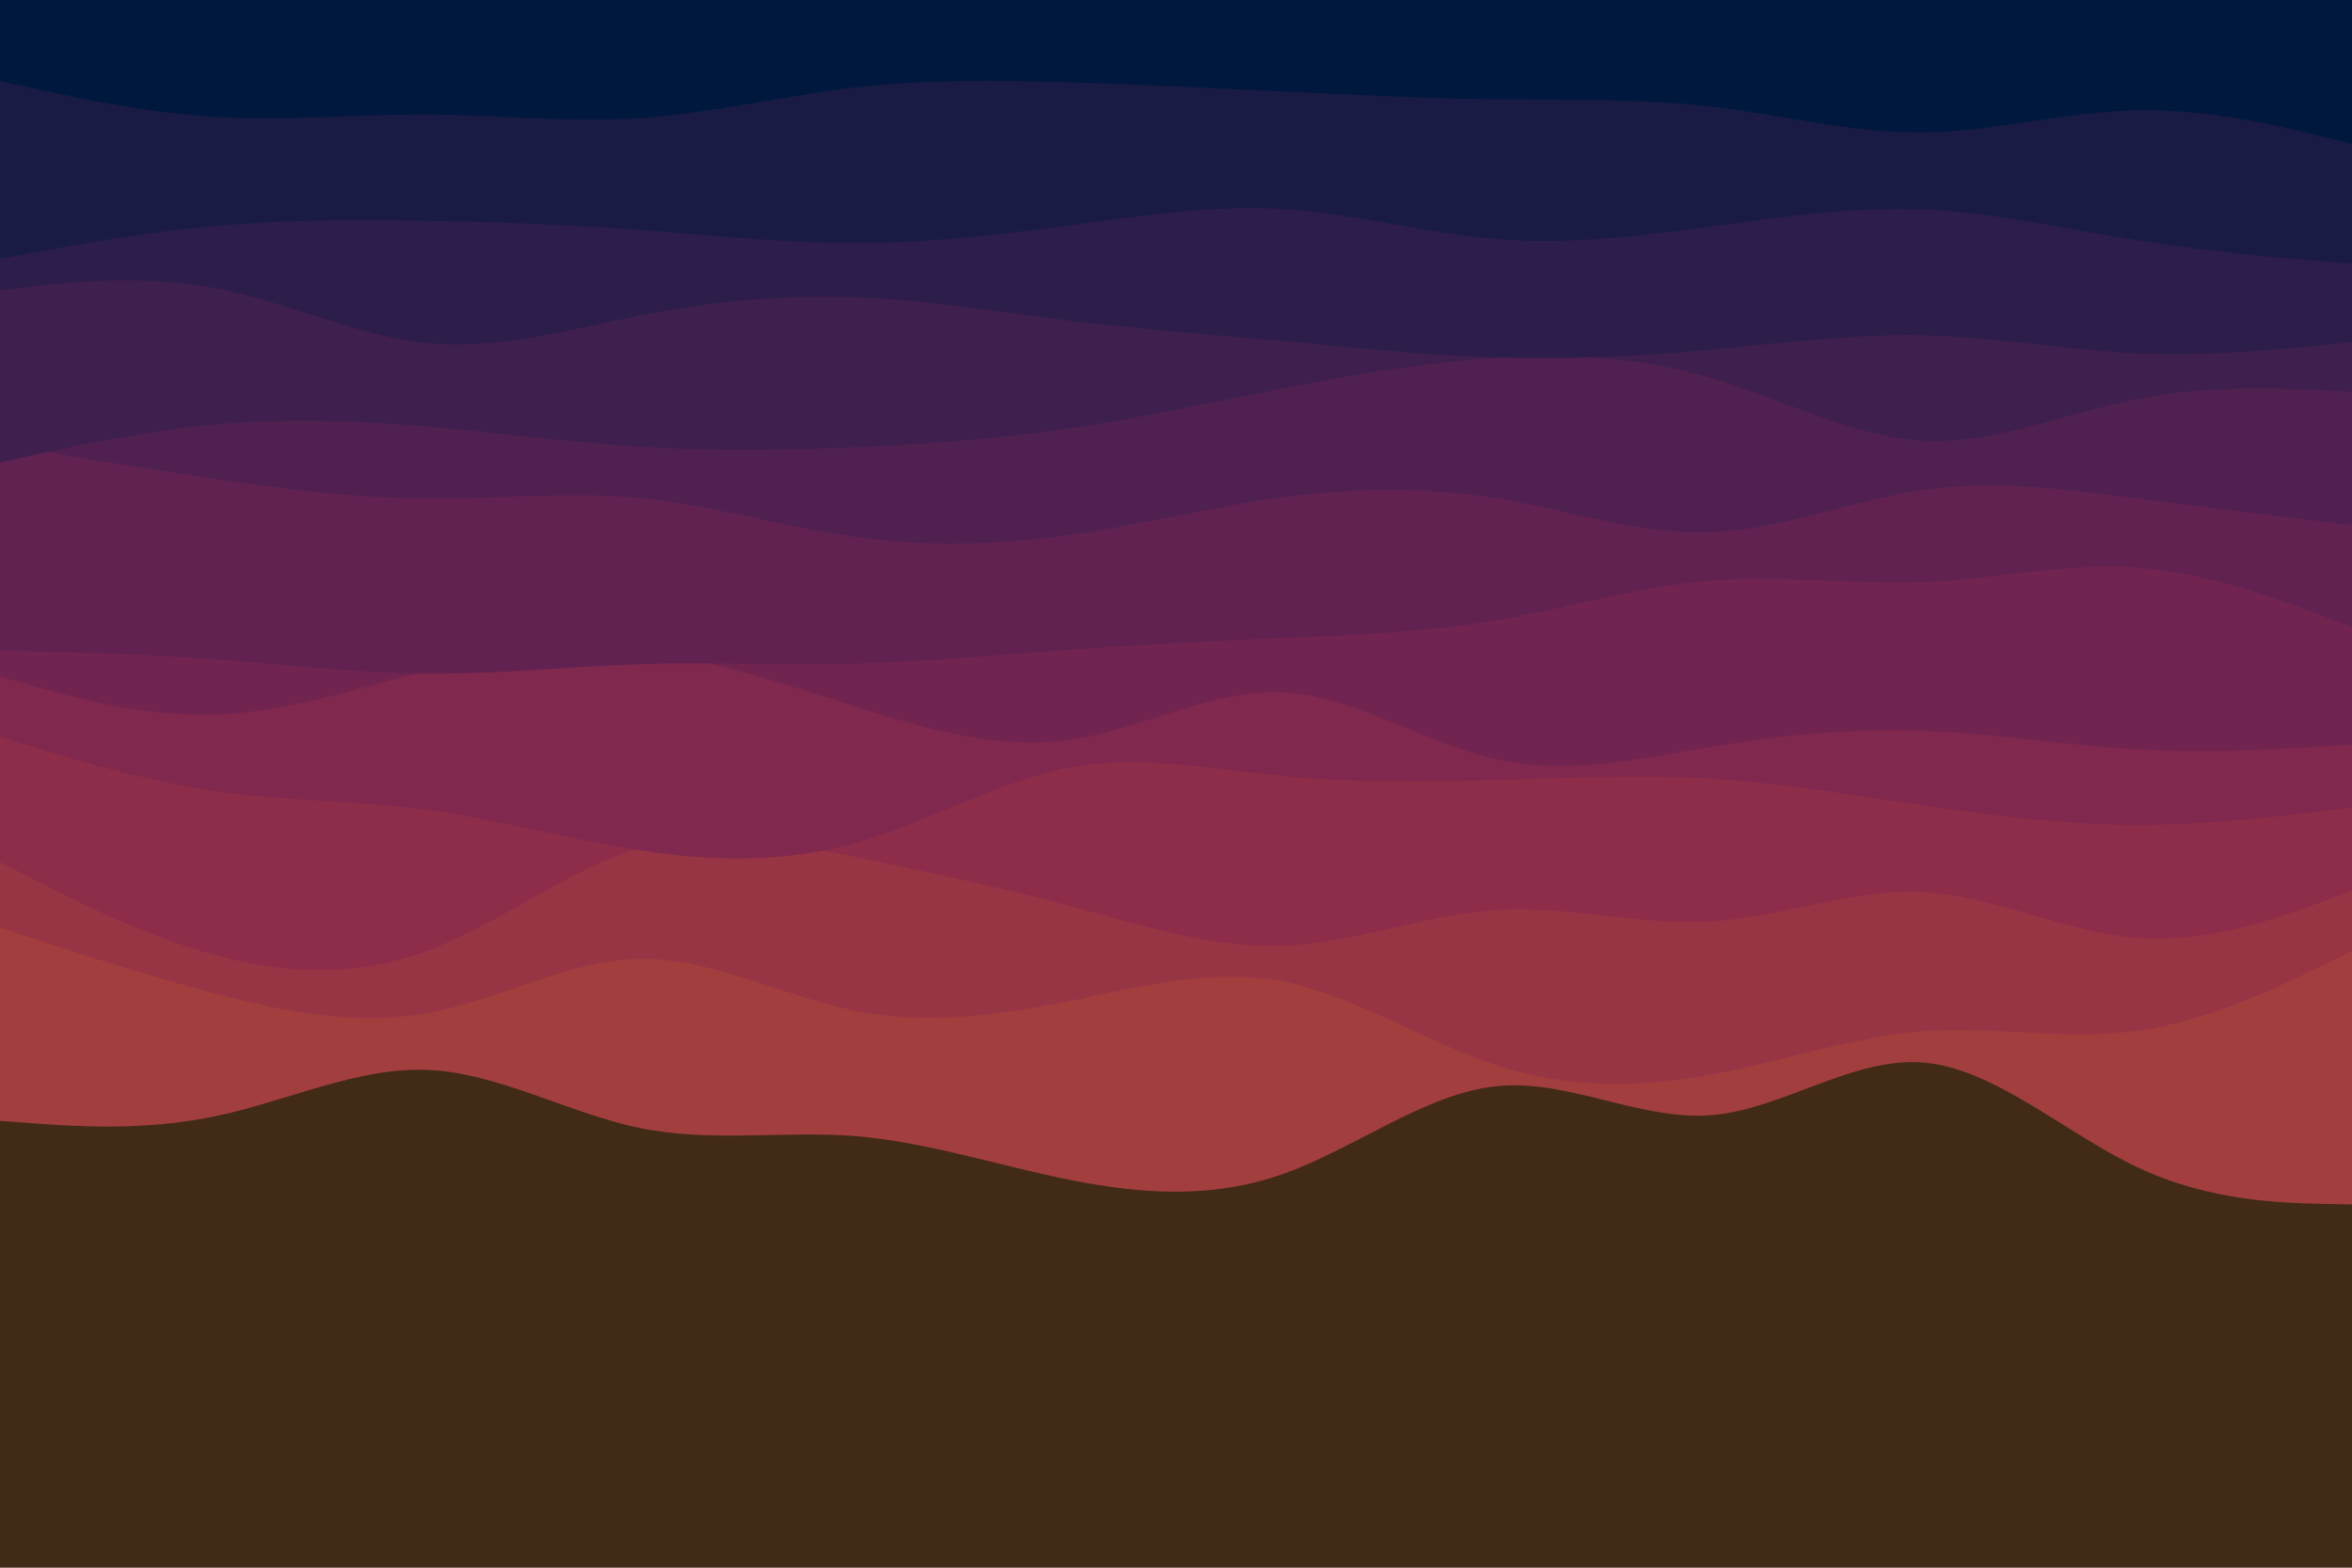<svg id="visual" viewBox="0 0 900 600" width="900" height="600" xmlns="http://www.w3.org/2000/svg" xmlns:xlink="http://www.w3.org/1999/xlink" version="1.1"><rect x="0" y="0" width="900" height="600" fill="#412a16"></rect><path d="M0 429L13.7 430C27.3 431 54.7 433 82 427.3C109.3 421.7 136.7 408.3 163.8 409.5C191 410.7 218 426.3 245.2 431.8C272.3 437.3 299.7 432.7 327 434.8C354.3 437 381.7 446 409 451.5C436.3 457 463.7 459 491 449.3C518.3 439.7 545.7 418.3 573 415.7C600.3 413 627.7 429 654.8 426.8C682 424.7 709 404.3 736.2 406.7C763.3 409 790.7 434 818 446.8C845.3 459.7 872.7 460.3 886.3 460.7L900 461L900 0L886.3 0C872.7 0 845.3 0 818 0C790.7 0 763.3 0 736.2 0C709 0 682 0 654.8 0C627.7 0 600.3 0 573 0C545.7 0 518.3 0 491 0C463.7 0 436.3 0 409 0C381.7 0 354.3 0 327 0C299.7 0 272.3 0 245.2 0C218 0 191 0 163.8 0C136.7 0 109.3 0 82 0C54.7 0 27.3 0 13.7 0L0 0Z" fill="#a23e3e"></path><path d="M0 355L13.7 359.5C27.3 364 54.7 373 82 380.2C109.3 387.3 136.7 392.7 163.8 387.7C191 382.7 218 367.3 245.2 367C272.3 366.7 299.7 381.3 327 386.8C354.3 392.3 381.7 388.7 409 383.2C436.3 377.7 463.7 370.3 491 375.7C518.3 381 545.7 399 573 407.8C600.3 416.7 627.7 416.3 654.8 411.3C682 406.3 709 396.7 736.2 394.7C763.3 392.7 790.7 398.3 818 394.5C845.3 390.7 872.7 377.3 886.3 370.7L900 364L900 0L886.3 0C872.7 0 845.3 0 818 0C790.7 0 763.3 0 736.2 0C709 0 682 0 654.8 0C627.7 0 600.3 0 573 0C545.7 0 518.3 0 491 0C463.7 0 436.3 0 409 0C381.7 0 354.3 0 327 0C299.7 0 272.3 0 245.2 0C218 0 191 0 163.8 0C136.7 0 109.3 0 82 0C54.7 0 27.3 0 13.7 0L0 0Z" fill="#983544"></path><path d="M0 330L13.7 337C27.3 344 54.7 358 82 365.5C109.3 373 136.7 374 163.8 363.8C191 353.7 218 332.3 245.2 324.5C272.3 316.7 299.7 322.3 327 328C354.3 333.7 381.7 339.3 409 346.7C436.3 354 463.7 363 491 362C518.3 361 545.7 350 573 348.3C600.3 346.7 627.7 354.3 654.8 352.7C682 351 709 340 736.2 341.5C763.3 343 790.7 357 818 359C845.3 361 872.7 351 886.3 346L900 341L900 0L886.3 0C872.7 0 845.3 0 818 0C790.7 0 763.3 0 736.2 0C709 0 682 0 654.8 0C627.7 0 600.3 0 573 0C545.7 0 518.3 0 491 0C463.7 0 436.3 0 409 0C381.7 0 354.3 0 327 0C299.7 0 272.3 0 245.2 0C218 0 191 0 163.8 0C136.7 0 109.3 0 82 0C54.7 0 27.3 0 13.7 0L0 0Z" fill="#8d2d49"></path><path d="M0 282L13.7 286.2C27.3 290.3 54.7 298.7 82 302.7C109.3 306.7 136.7 306.3 163.8 310C191 313.7 218 321.3 245.2 325.5C272.3 329.7 299.7 330.3 327 322.7C354.3 315 381.7 299 409 293.8C436.3 288.7 463.7 294.3 491 297C518.3 299.7 545.7 299.3 573 298.5C600.3 297.7 627.7 296.3 654.8 298C682 299.7 709 304.3 736.2 308.3C763.3 312.3 790.7 315.7 818 315.7C845.3 315.7 872.7 312.3 886.3 310.7L900 309L900 0L886.3 0C872.7 0 845.3 0 818 0C790.7 0 763.3 0 736.2 0C709 0 682 0 654.8 0C627.7 0 600.3 0 573 0C545.7 0 518.3 0 491 0C463.7 0 436.3 0 409 0C381.7 0 354.3 0 327 0C299.7 0 272.3 0 245.2 0C218 0 191 0 163.8 0C136.7 0 109.3 0 82 0C54.7 0 27.3 0 13.7 0L0 0Z" fill="#80284d"></path><path d="M0 259L13.7 262.8C27.3 266.7 54.7 274.3 82 273.5C109.3 272.7 136.7 263.3 163.8 256.8C191 250.3 218 246.7 245.2 249.5C272.3 252.3 299.7 261.7 327 270.3C354.3 279 381.7 287 409 283.2C436.3 279.3 463.7 263.7 491 265C518.3 266.3 545.7 284.7 573 290.7C600.3 296.7 627.7 290.3 654.8 285.8C682 281.3 709 278.7 736.2 279.7C763.3 280.7 790.7 285.3 818 286.8C845.3 288.3 872.7 286.7 886.3 285.8L900 285L900 0L886.3 0C872.7 0 845.3 0 818 0C790.7 0 763.3 0 736.2 0C709 0 682 0 654.8 0C627.7 0 600.3 0 573 0C545.7 0 518.3 0 491 0C463.7 0 436.3 0 409 0C381.7 0 354.3 0 327 0C299.7 0 272.3 0 245.2 0C218 0 191 0 163.8 0C136.7 0 109.3 0 82 0C54.7 0 27.3 0 13.7 0L0 0Z" fill="#712450"></path><path d="M0 249L13.7 249.3C27.3 249.7 54.7 250.3 82 252.3C109.3 254.3 136.7 257.7 163.8 257.8C191 258 218 255 245.2 254.2C272.3 253.3 299.7 254.7 327 254C354.3 253.3 381.7 250.7 409 248.7C436.3 246.7 463.7 245.3 491 244.2C518.3 243 545.7 242 573 237.3C600.3 232.7 627.7 224.3 654.8 222.2C682 220 709 224 736.2 222.8C763.3 221.7 790.7 215.3 818 217.3C845.3 219.3 872.7 229.7 886.3 234.8L900 240L900 0L886.3 0C872.7 0 845.3 0 818 0C790.7 0 763.3 0 736.2 0C709 0 682 0 654.8 0C627.7 0 600.3 0 573 0C545.7 0 518.3 0 491 0C463.7 0 436.3 0 409 0C381.7 0 354.3 0 327 0C299.7 0 272.3 0 245.2 0C218 0 191 0 163.8 0C136.7 0 109.3 0 82 0C54.7 0 27.3 0 13.7 0L0 0Z" fill="#612251"></path><path d="M0 170L13.7 172.3C27.3 174.7 54.7 179.3 82 183.3C109.3 187.3 136.7 190.7 163.8 190.8C191 191 218 188 245.2 190.7C272.3 193.3 299.7 201.7 327 205.5C354.3 209.3 381.7 208.7 409 204.8C436.3 201 463.7 194 491 190.3C518.3 186.7 545.7 186.3 573 190.8C600.3 195.3 627.7 204.7 654.8 203.7C682 202.7 709 191.3 736.2 187.5C763.3 183.7 790.7 187.3 818 190.8C845.3 194.3 872.7 197.7 886.3 199.3L900 201L900 0L886.3 0C872.7 0 845.3 0 818 0C790.7 0 763.3 0 736.2 0C709 0 682 0 654.8 0C627.7 0 600.3 0 573 0C545.7 0 518.3 0 491 0C463.7 0 436.3 0 409 0C381.7 0 354.3 0 327 0C299.7 0 272.3 0 245.2 0C218 0 191 0 163.8 0C136.7 0 109.3 0 82 0C54.7 0 27.3 0 13.7 0L0 0Z" fill="#502150"></path><path d="M0 177L13.7 174C27.3 171 54.7 165 82 162.5C109.3 160 136.7 161 163.8 163.3C191 165.7 218 169.3 245.2 171C272.3 172.7 299.7 172.3 327 171.2C354.3 170 381.7 168 409 164C436.3 160 463.7 154 491 148.7C518.3 143.3 545.7 138.7 573 137C600.3 135.3 627.7 136.7 654.8 144.7C682 152.7 709 167.3 736.2 168.7C763.3 170 790.7 158 818 152.7C845.3 147.3 872.7 148.7 886.3 149.3L900 150L900 0L886.3 0C872.7 0 845.3 0 818 0C790.7 0 763.3 0 736.2 0C709 0 682 0 654.8 0C627.7 0 600.3 0 573 0C545.7 0 518.3 0 491 0C463.7 0 436.3 0 409 0C381.7 0 354.3 0 327 0C299.7 0 272.3 0 245.2 0C218 0 191 0 163.8 0C136.7 0 109.3 0 82 0C54.7 0 27.3 0 13.7 0L0 0Z" fill="#3f1f4e"></path><path d="M0 111L13.7 109.5C27.3 108 54.7 105 82 110.2C109.3 115.3 136.7 128.7 163.8 131.3C191 134 218 126 245.2 120.7C272.3 115.3 299.7 112.7 327 113.7C354.3 114.7 381.7 119.3 409 122.7C436.3 126 463.7 128 491 130.5C518.3 133 545.7 136 573 136.8C600.3 137.7 627.7 136.3 654.8 133.8C682 131.3 709 127.7 736.2 128.3C763.3 129 790.7 134 818 135.2C845.3 136.3 872.7 133.7 886.3 132.3L900 131L900 0L886.3 0C872.7 0 845.3 0 818 0C790.7 0 763.3 0 736.2 0C709 0 682 0 654.8 0C627.7 0 600.3 0 573 0C545.7 0 518.3 0 491 0C463.7 0 436.3 0 409 0C381.7 0 354.3 0 327 0C299.7 0 272.3 0 245.2 0C218 0 191 0 163.8 0C136.7 0 109.3 0 82 0C54.7 0 27.3 0 13.7 0L0 0Z" fill="#2c1d4a"></path><path d="M0 99L13.7 96.5C27.3 94 54.7 89 82 86.5C109.3 84 136.7 84 163.8 84.5C191 85 218 86 245.2 88C272.3 90 299.7 93 327 93C354.3 93 381.7 90 409 86.3C436.3 82.7 463.7 78.3 491 80C518.3 81.7 545.7 89.3 573 91.5C600.3 93.7 627.7 90.3 654.8 86.7C682 83 709 79 736.2 80.2C763.3 81.3 790.7 87.7 818 92C845.3 96.3 872.7 98.7 886.3 99.8L900 101L900 0L886.3 0C872.7 0 845.3 0 818 0C790.7 0 763.3 0 736.2 0C709 0 682 0 654.8 0C627.7 0 600.3 0 573 0C545.7 0 518.3 0 491 0C463.7 0 436.3 0 409 0C381.7 0 354.3 0 327 0C299.7 0 272.3 0 245.2 0C218 0 191 0 163.8 0C136.7 0 109.3 0 82 0C54.7 0 27.3 0 13.7 0L0 0Z" fill="#191b44"></path><path d="M0 31L13.7 34C27.3 37 54.7 43 82 44.7C109.3 46.3 136.7 43.7 163.8 43.8C191 44 218 47 245.2 45.2C272.3 43.3 299.7 36.7 327 33.5C354.3 30.3 381.7 30.7 409 31.5C436.3 32.3 463.7 33.7 491 35C518.3 36.3 545.7 37.7 573 38C600.3 38.3 627.7 37.7 654.8 40.8C682 44 709 51 736.2 50.7C763.3 50.3 790.7 42.7 818 42.2C845.3 41.7 872.7 48.3 886.3 51.7L900 55L900 0L886.3 0C872.7 0 845.3 0 818 0C790.7 0 763.3 0 736.2 0C709 0 682 0 654.8 0C627.7 0 600.3 0 573 0C545.7 0 518.3 0 491 0C463.7 0 436.3 0 409 0C381.7 0 354.3 0 327 0C299.7 0 272.3 0 245.2 0C218 0 191 0 163.8 0C136.7 0 109.3 0 82 0C54.7 0 27.3 0 13.7 0L0 0Z" fill="#00183d"></path></svg>